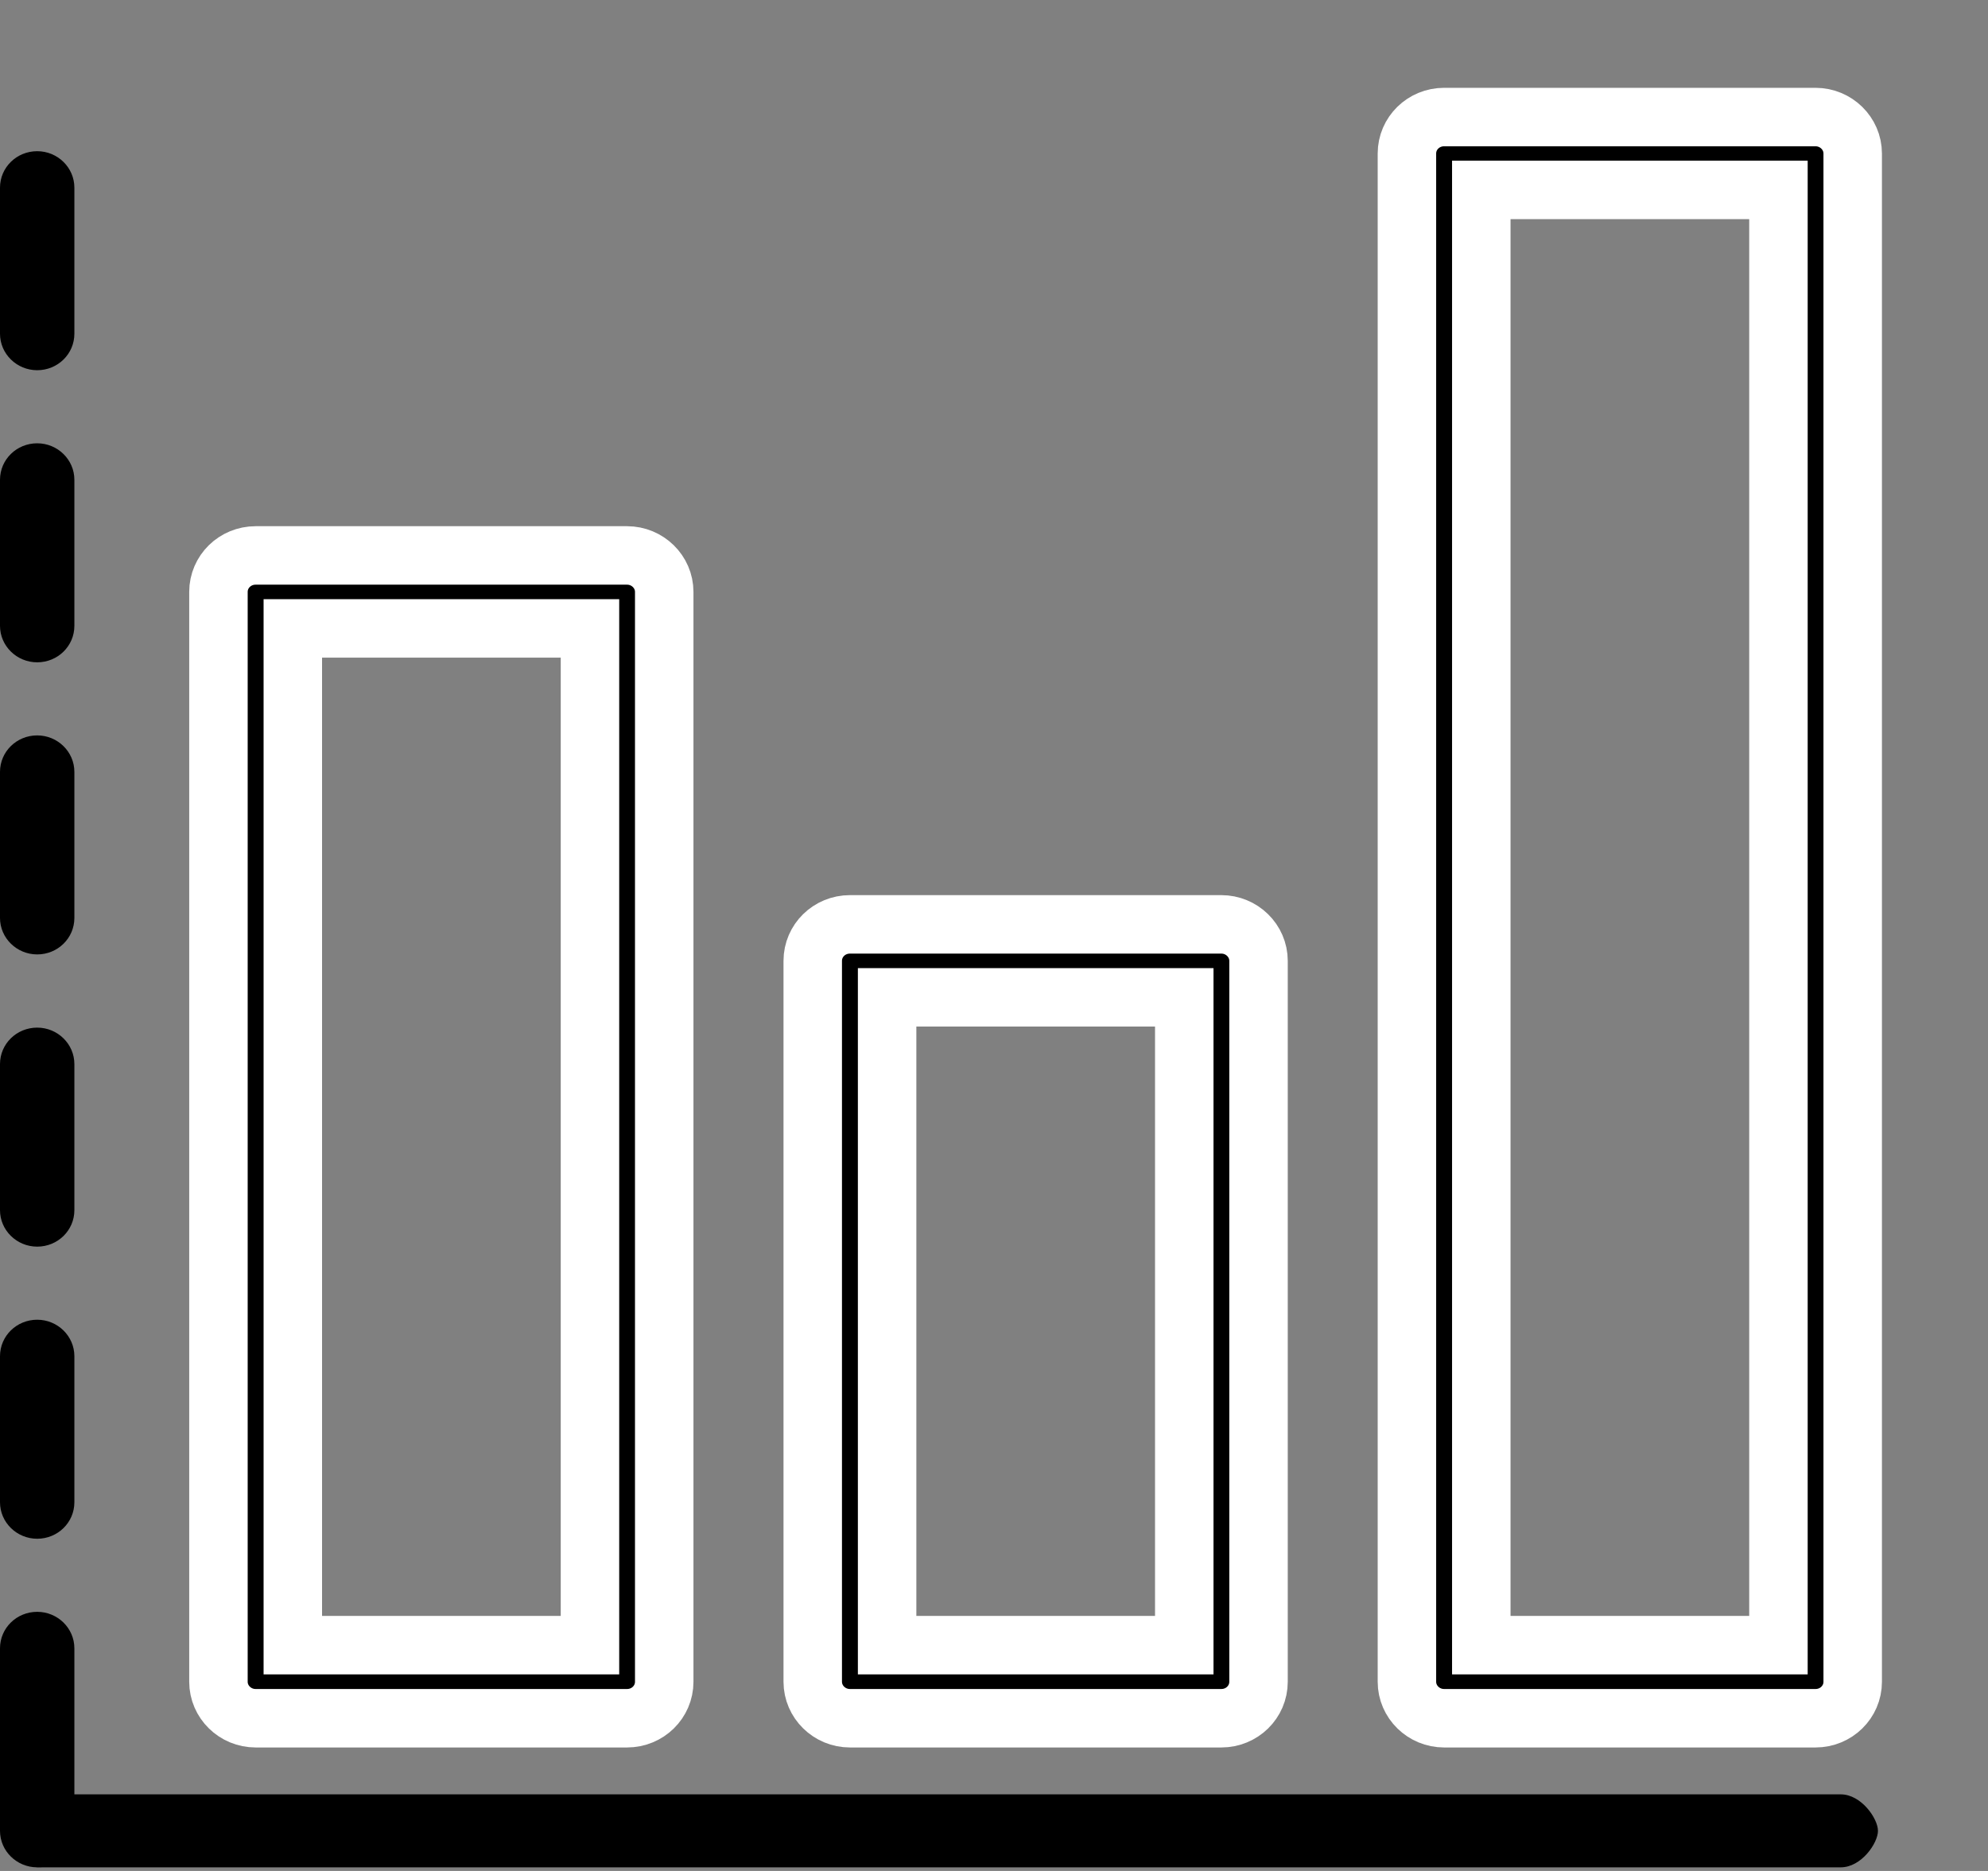 <?xml version="1.0" encoding="UTF-8"?>
<svg version="1.1" viewBox="0 0 17 16" xmlns="http://www.w3.org/2000/svg">
<rect x="0" y="0" width="17" height="16" fill="#808080" stroke="none"/>
<g fill-rule="evenodd">
<g transform="translate(-24 -154)">
<g transform="translate(24 24)">
<g transform="translate(0 129)">
<g transform="translate(0 2)">
<path d="m15.525 13.694h-3.176c-0.175 0-0.318-0.14-0.318-0.312v-13.069c0-0.173 0.142-0.312 0.318-0.312h3.176c0.175 0 0.318 0.14 0.318 0.312v13.069c0 0.173-0.142 0.312-0.318 0.312zm-2.858-0.625h2.541v-12.445h-2.541v12.445z" stroke="#fff" stroke-width=".5"/>
<path d="m10.444 13.694h-3.176c-0.175 0-0.318-0.14-0.318-0.312v-6.165c0-0.173 0.142-0.312 0.318-0.312h3.176c0.175 0 0.318 0.14 0.318 0.312v6.165c0 0.173-0.142 0.312-0.318 0.312zm-2.858-0.625h2.541v-5.54h-2.541v5.54z" stroke="#fff" stroke-width=".5"/>
<path d="m5.362 13.694h-3.176c-0.175 0-0.318-0.14-0.318-0.312v-9.32c0-0.173 0.142-0.312 0.318-0.312h3.176c0.175 0 0.318 0.14 0.318 0.312v9.32c0 0.173-0.142 0.312-0.318 0.312zm-2.858-0.625h2.541v-8.695h-2.541v8.695z" stroke="#fff" stroke-width=".5"/>
<path d="m0.347 14.969c-0.175 0-0.318-0.14-0.318-0.312 0-0.173 0.142-0.312 0.318-0.312h15.394c0.175 0 0.318 0.207 0.318 0.312s-0.142 0.312-0.318 0.312h-15.394z"/>
<path d="m0.318 7.162c-0.175 0-0.318-0.14-0.318-0.312v-1.249c0-0.173 0.142-0.312 0.318-0.312 0.175 0 0.318 0.14 0.318 0.312v1.249c0 0.173-0.142 0.312-0.318 0.312"/>
<path d="m0.318 4.664c-0.175 0-0.318-0.14-0.318-0.312v-1.249c0-0.173 0.142-0.312 0.318-0.312 0.175 0 0.318 0.14 0.318 0.312v1.249c0 0.173-0.142 0.312-0.318 0.312"/>
<path d="m0.318 2.166c-0.175 0-0.318-0.14-0.318-0.312v-1.249c0-0.173 0.142-0.312 0.318-0.312 0.175 0 0.318 0.14 0.318 0.312v1.249c0 0.173-0.142 0.312-0.318 0.312"/>
<path d="m0.318 14.969c-0.175 0-0.318-0.14-0.318-0.312v-1.561c0-0.173 0.142-0.312 0.318-0.312 0.175 0 0.318 0.14 0.318 0.312v1.561c0 0.173-0.142 0.312-0.318 0.312"/>
<path d="m0.318 12.159c-0.175 0-0.318-0.14-0.318-0.312v-1.249c0-0.173 0.142-0.312 0.318-0.312 0.175 0 0.318 0.14 0.318 0.312v1.249c0 0.173-0.142 0.312-0.318 0.312"/>
<path d="m0.318 9.661c-0.175 0-0.318-0.14-0.318-0.312v-1.249c0-0.173 0.142-0.312 0.318-0.312 0.175 0 0.318 0.14 0.318 0.312v1.249c0 0.173-0.142 0.312-0.318 0.312"/>
</g>
</g>
</g>
</g>
</g>
</svg>
